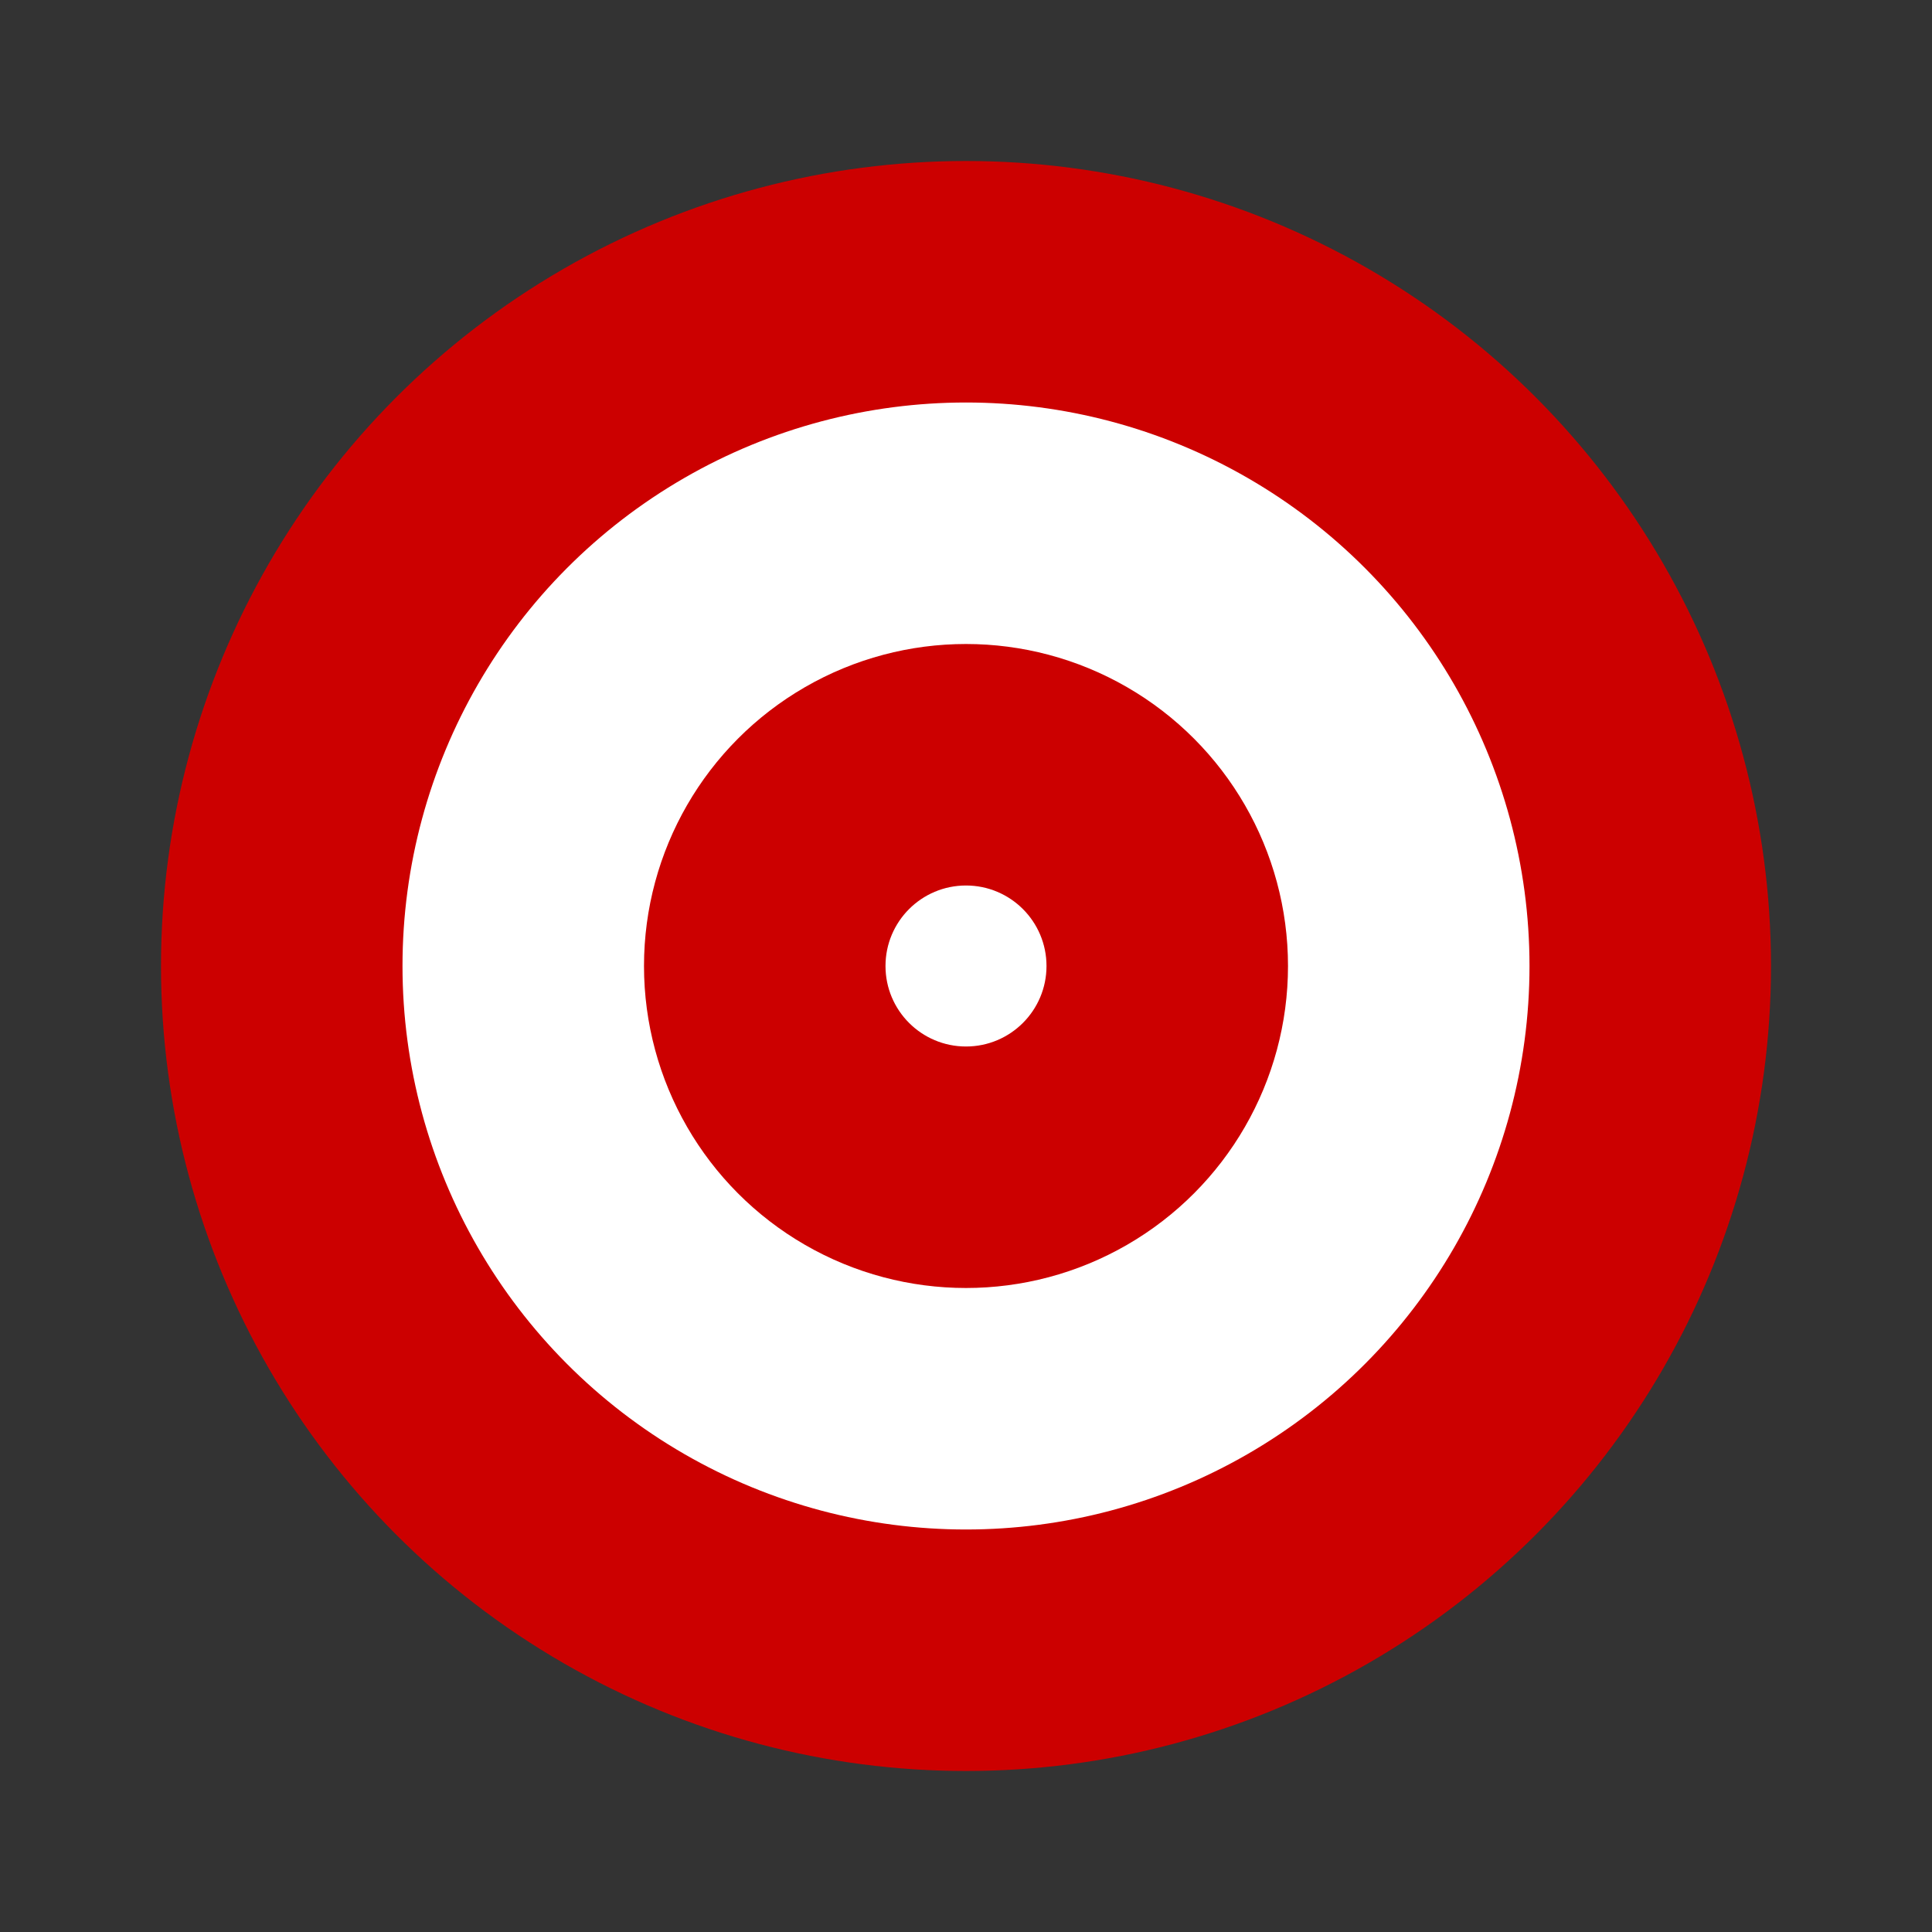<svg width="24" height="24" viewBox="0 0 24 24" fill="none" xmlns="http://www.w3.org/2000/svg">
  <rect x="0" y="0" width="24" height="24" fill="#333333" stroke="none"/>
  <circle cx="12" cy="12" r="10" fill="#CC0000"/>
  <circle cx="12" cy="12" r="7" fill="white"/>
  <circle cx="12" cy="12" r="4" fill="#CC0000"/>
  <circle cx="12" cy="12" r="1" fill="white"/>
</svg>